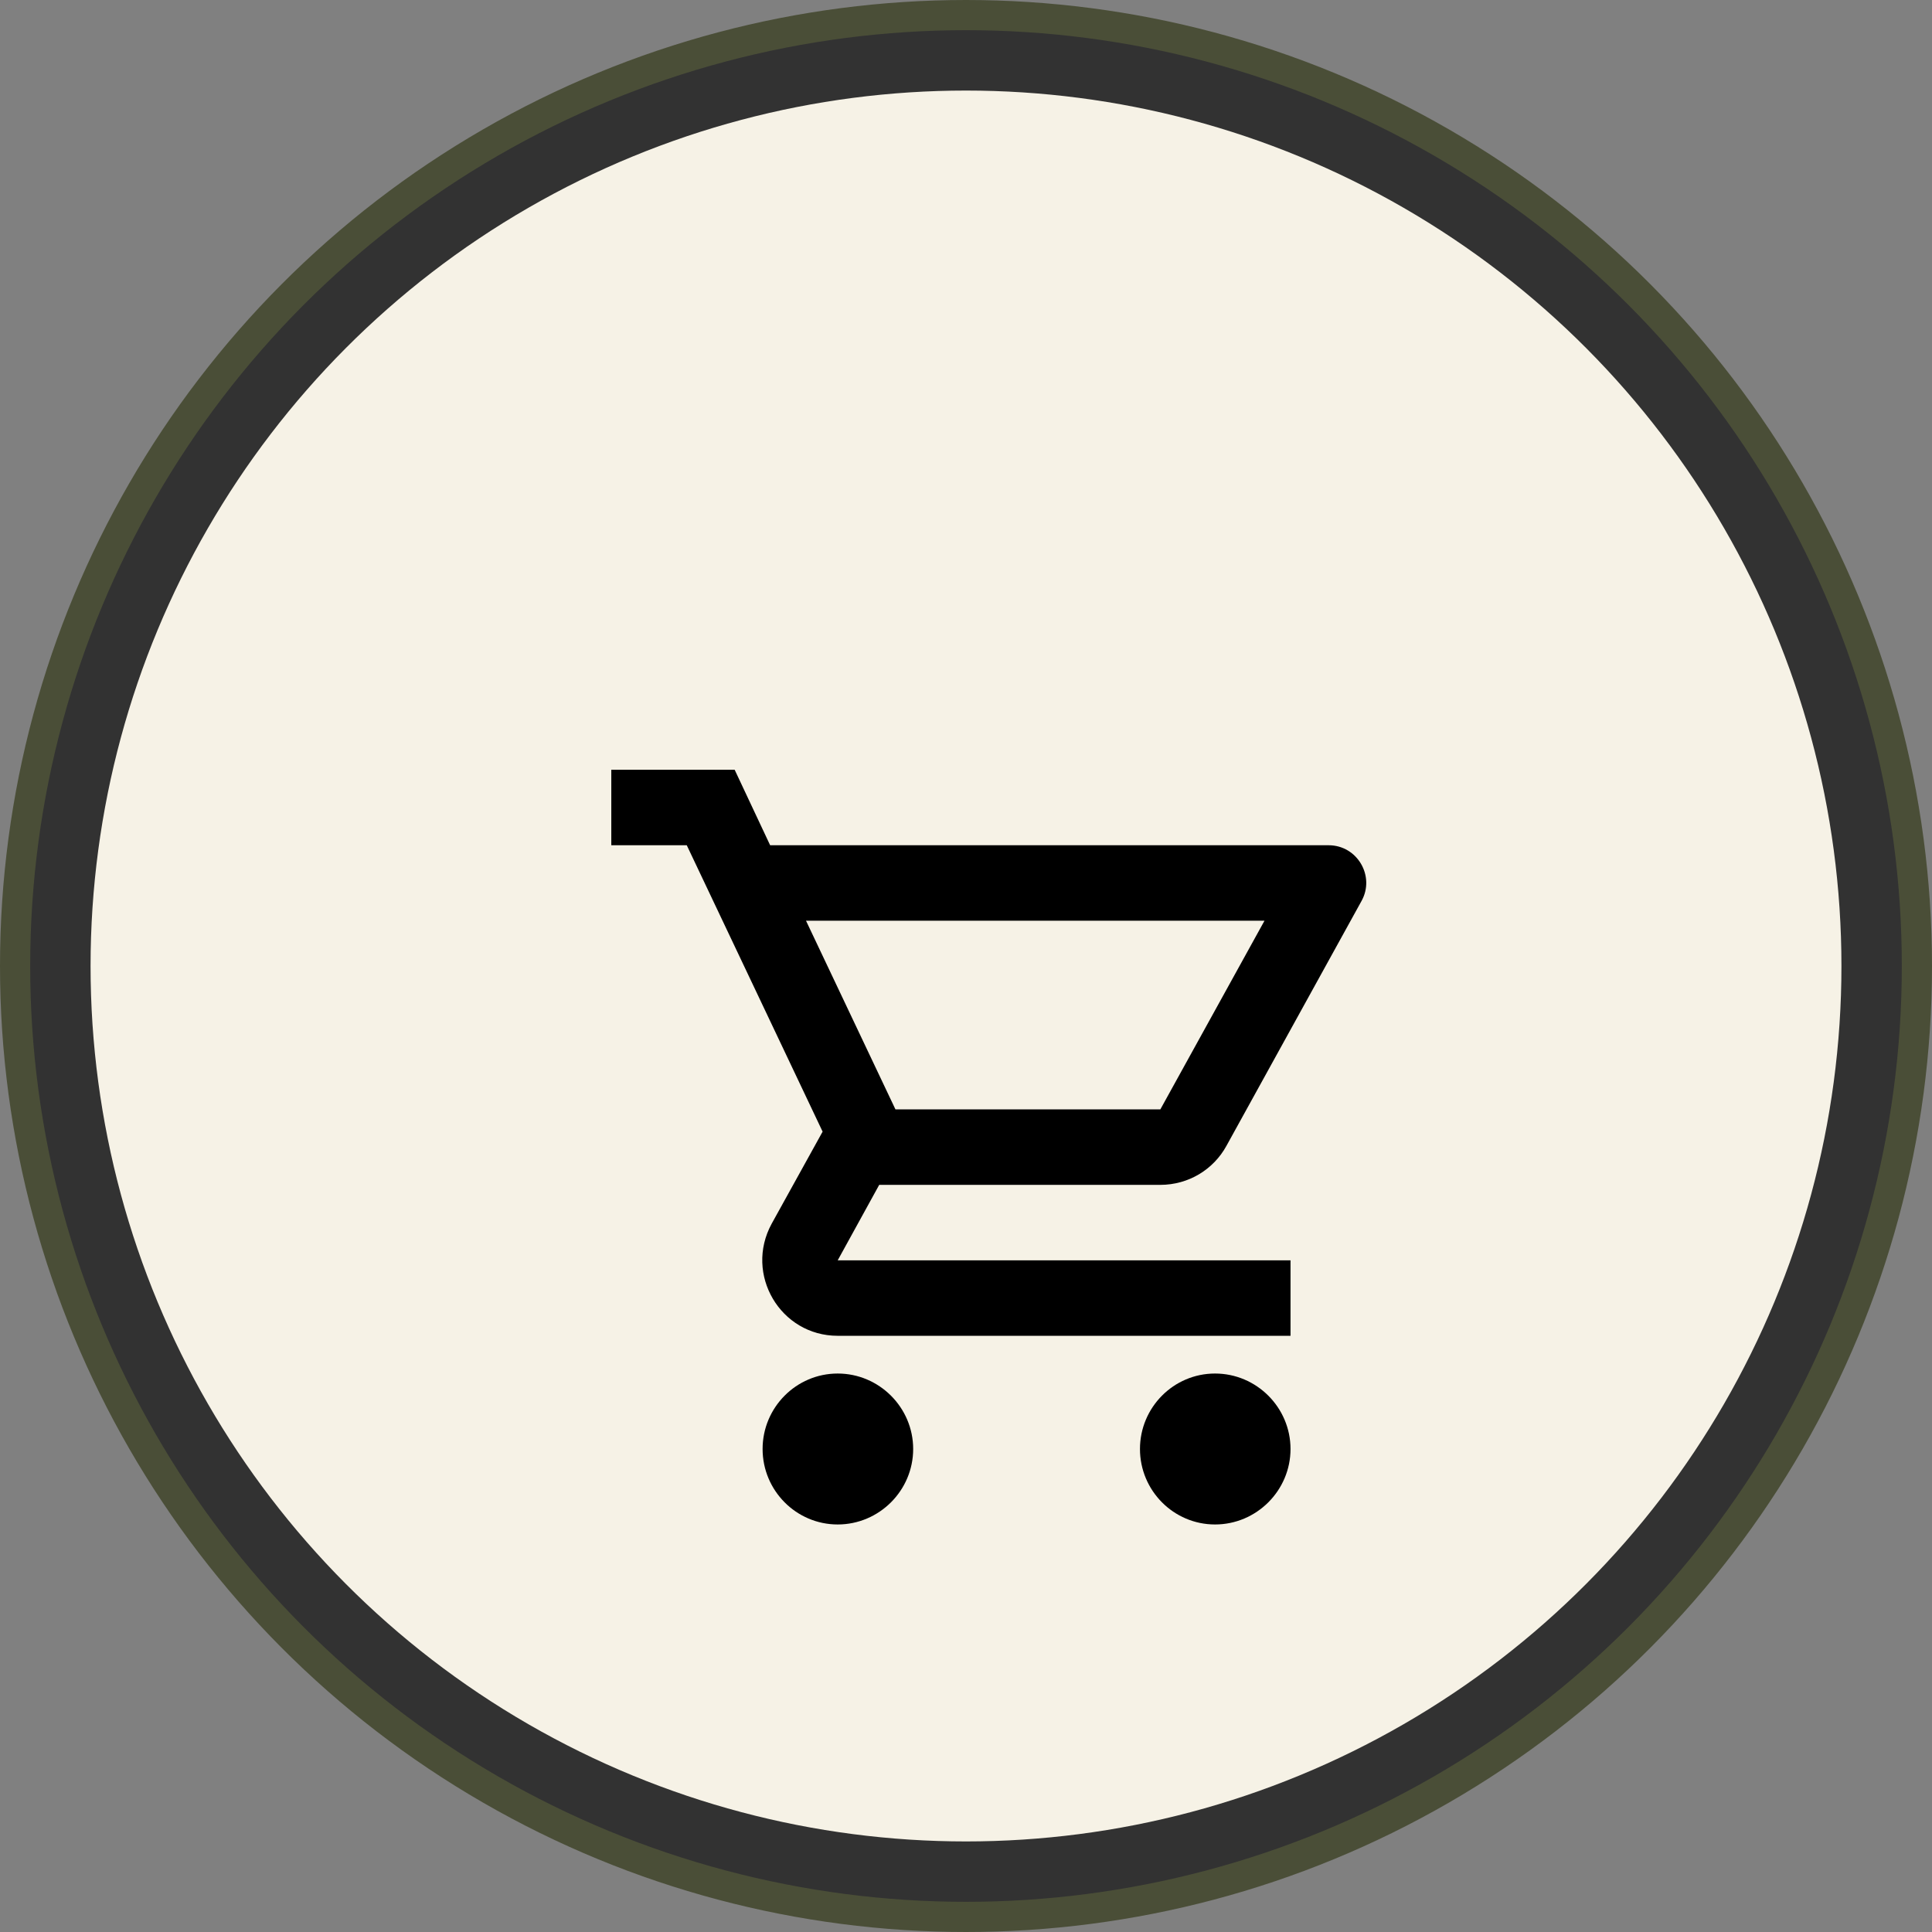 <svg width="64" height="64" viewBox="0 0 64 64" fill="none" xmlns="http://www.w3.org/2000/svg">
<rect x="0" y="0" width="64" height="64" fill="#808080" stroke="none"/>
<circle cx="32" cy="32" r="31.5" fill="#323232" stroke="#4A4E37"/>
<circle cx="32" cy="32" r="29" fill="#F6F2E6"/>
<g clip-path="url(#clip0_126_5857)">
<path d="M38.438 39.25C39.375 39.25 40.2 38.737 40.625 37.962L45.1 29.85C45.562 29.025 44.962 28 44.013 28H25.512L24.337 25.5H20.25V28H22.75L27.25 37.487L25.562 40.538C24.65 42.212 25.85 44.25 27.75 44.25H42.75V41.75H27.75L29.125 39.25H38.438ZM26.7 30.5H41.888L38.438 36.75H29.663L26.7 30.5ZM27.75 45.5C26.375 45.5 25.262 46.625 25.262 48C25.262 49.375 26.375 50.5 27.75 50.5C29.125 50.5 30.25 49.375 30.25 48C30.25 46.625 29.125 45.5 27.75 45.5ZM40.25 45.5C38.875 45.5 37.763 46.625 37.763 48C37.763 49.375 38.875 50.5 40.25 50.5C41.625 50.5 42.75 49.375 42.75 48C42.75 46.625 41.625 45.5 40.25 45.5Z" fill="black"/>
</g>
<defs>
<clipPath id="clip0_126_5857">
<rect width="30" height="30" fill="white" transform="translate(19 23)"/>
</clipPath>
</defs>
</svg>
